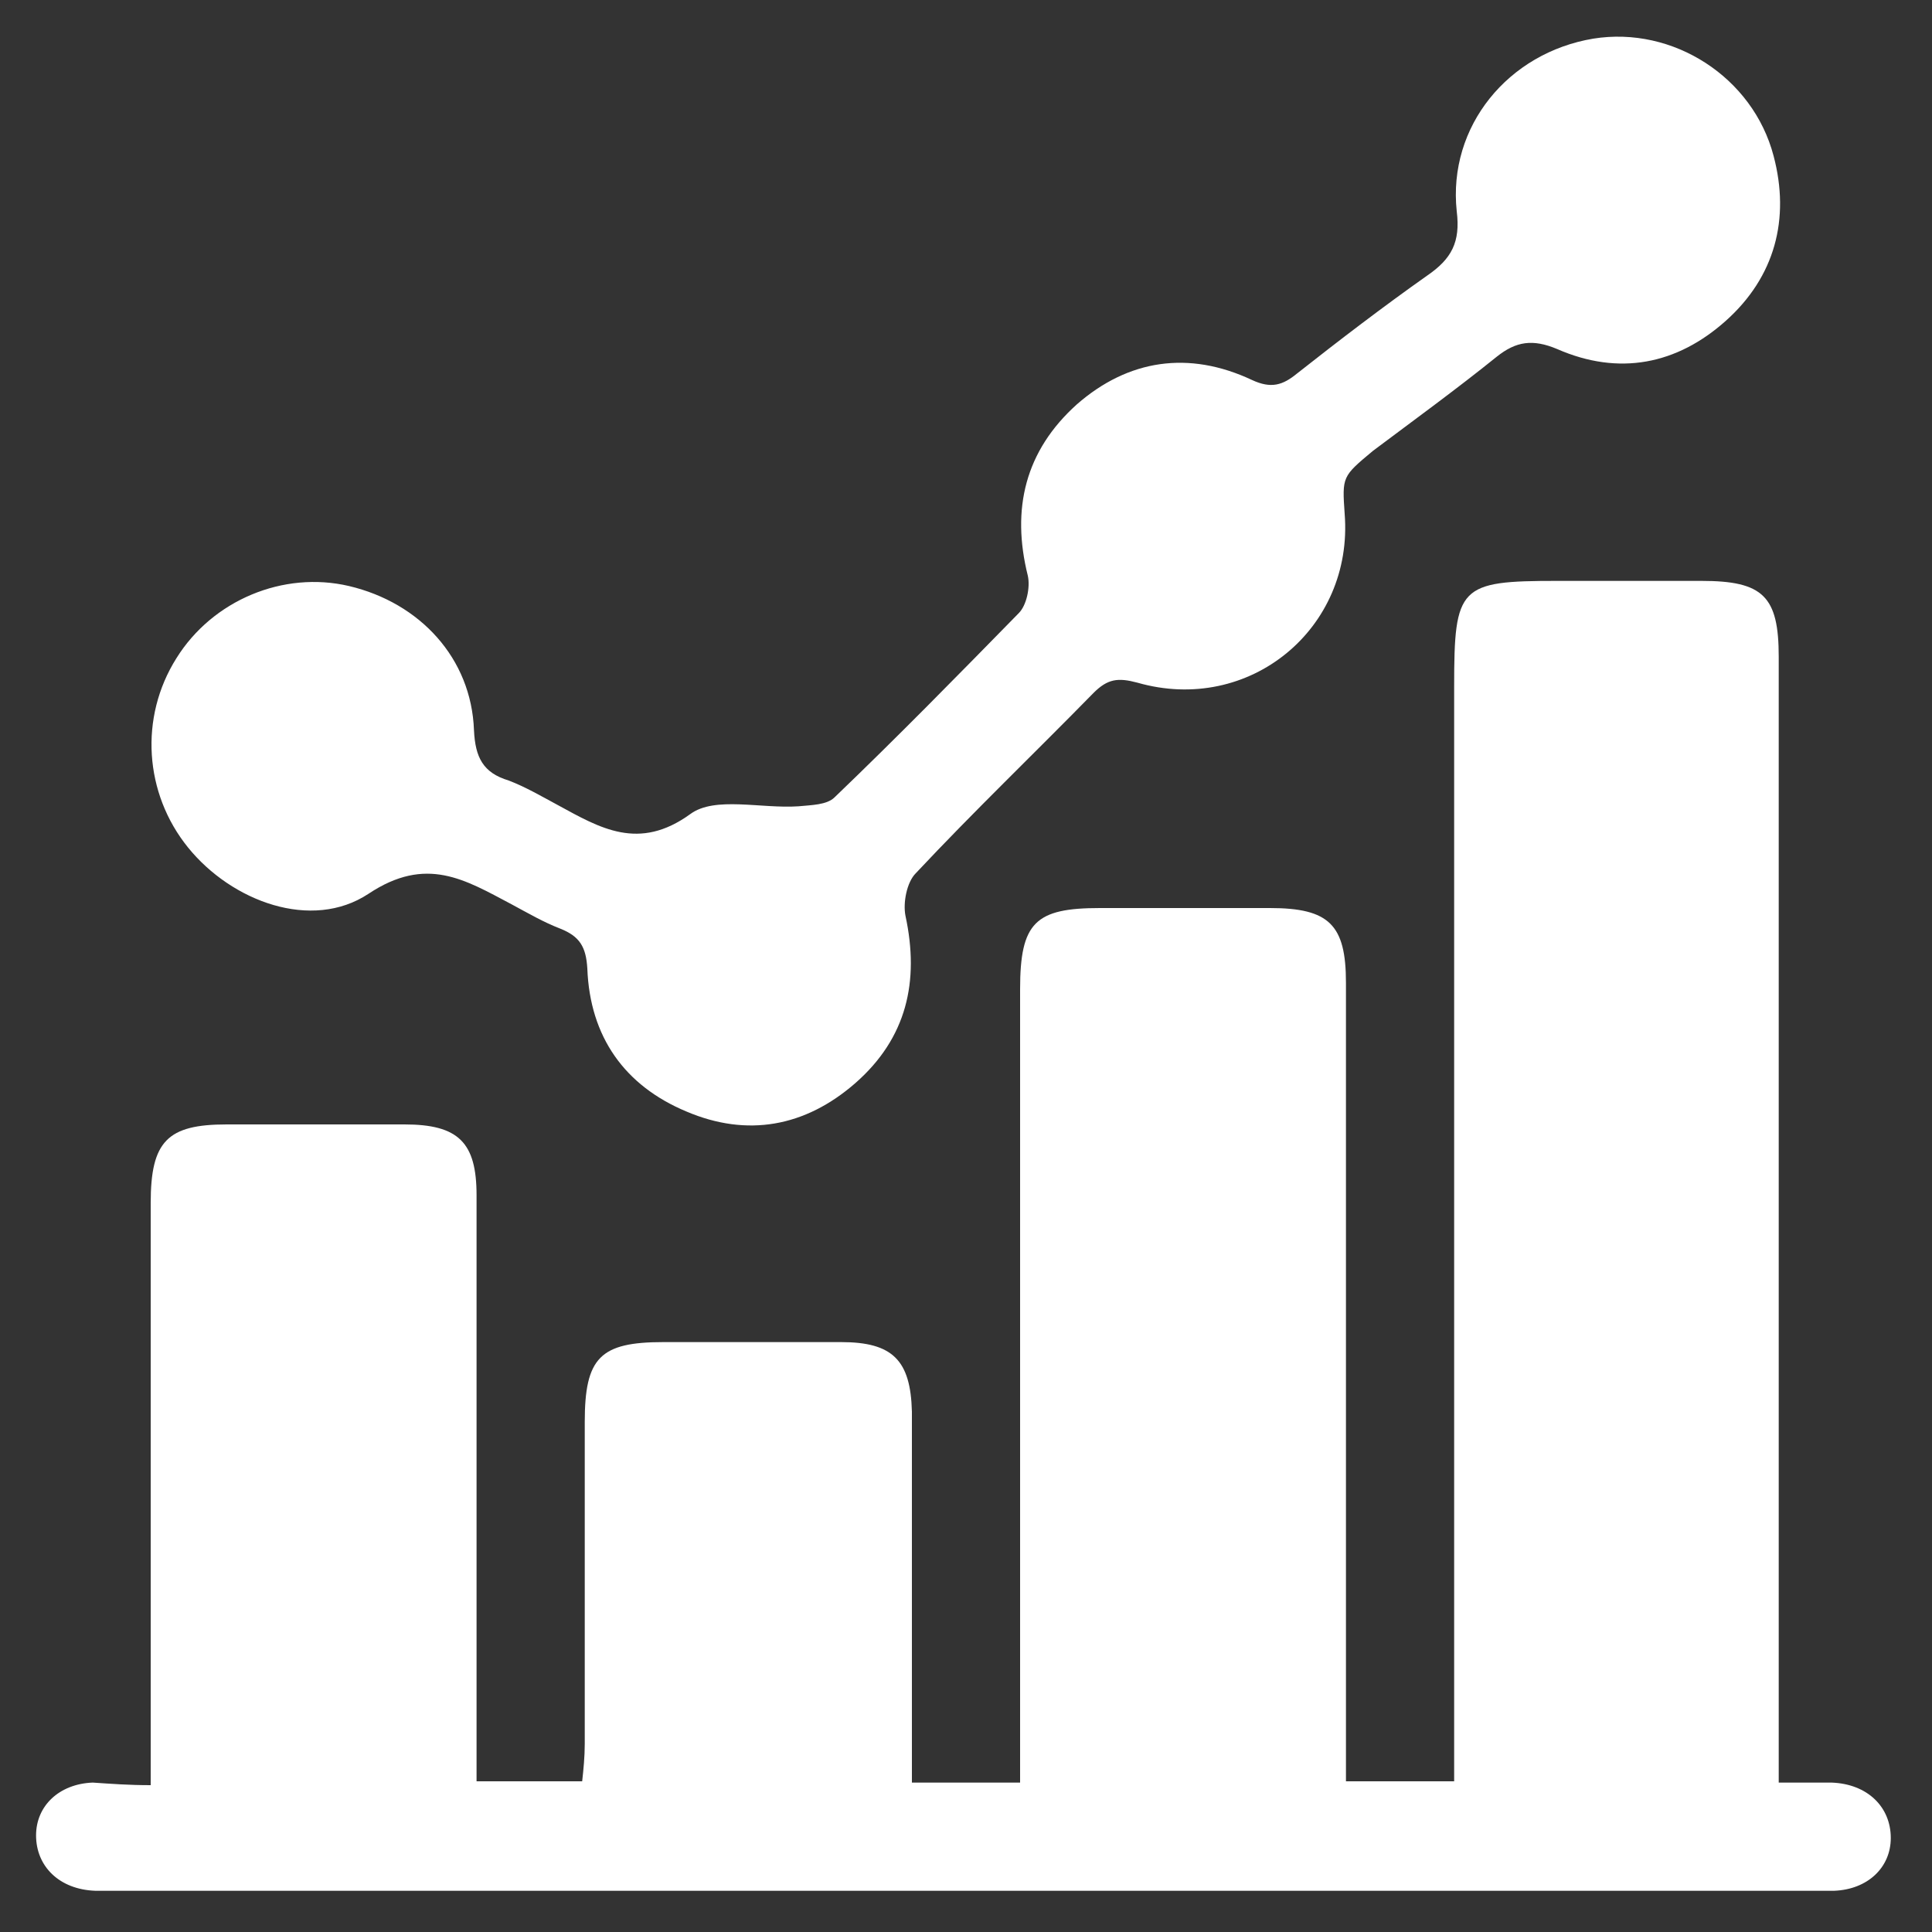 <?xml version="1.0" encoding="utf-8"?>
<!-- Generator: Adobe Illustrator 24.0.2, SVG Export Plug-In . SVG Version: 6.00 Build 0)  -->
<svg version="1.1" xmlns="http://www.w3.org/2000/svg" xmlns:xlink="http://www.w3.org/1999/xlink" x="0px" y="0px"
	 viewBox="0 0 150 150" style="enable-background:new 0 0 150 150;" xml:space="preserve">
<rect x="0" y="0" width="150" height="150" fill="#333333" stroke="none"/>
<style type="text/css">
	.st0{display:none;}
	.st1{display:inline;}
	.st2{fill:#101820;}
	.st3{fill:#FFFFFF;}
	.st4{display:inline;fill:#101820;}
</style>
<g id="Capa_1" class="st0">
	<g class="st1">
		<path class="st2" d="M11.7,138.6c0-9.2,0-18,0-26.9c0-6.1,0-12.2,0-18.3c0-4.8,1.3-6.1,5.9-6.1c4.6,0,9.2,0,13.8,0
			c4.2,0,5.6,1.4,5.6,5.5c0,14.1,0,28.1,0,42.2c0,1,0,2,0,3.3c2.8,0,5.3,0,8.2,0c0.1-0.9,0.2-1.9,0.2-2.9c0-8.3,0-16.7,0-25
			c0-5,1.2-6.2,6.1-6.2c4.6,0,9.2,0,13.8,0c4,0,5.4,1.4,5.5,5.4c0,8.4,0,16.9,0,25.3c0,1.1,0,2.2,0,3.5c2.9,0,5.5,0,8.4,0
			c0-1.2,0-2.3,0-3.4c0-19.4,0-38.8,0-58.2c0-5.2,1.2-6.3,6.2-6.3c4.4,0,8.8,0,13.2,0c4.6,0,5.9,1.3,5.9,5.8c0,19.4,0,38.8,0,58.2
			c0,1.2,0,2.4,0,3.8c2.8,0,5.5,0,8.4,0c0-1.3,0-2.5,0-3.7c0-27.1,0-54.2,0-81.3c0-7.8,0.4-8.2,8-8.2c3.7,0,7.5,0,11.2,0
			c4.8,0,6,1.2,6,5.9c0,14.1,0,28.1,0,42.2c0,13.9,0,27.7,0,41.6c0,1.1,0,2.2,0,3.6c1.6,0,2.8,0,4.1,0c2.8,0.1,4.6,1.9,4.6,4.3
			c0,2.3-1.8,4-4.4,4.1c-0.6,0-1.1,0-1.7,0c-43.9,0-87.7,0-131.6,0c-0.6,0-1.1,0-1.7,0c-2.8-0.1-4.6-1.9-4.6-4.3
			c0-2.3,1.8-4,4.4-4.1C8.7,138.5,10,138.6,11.7,138.6z"/>
		<path class="st2" d="M104.4,39.9c0.7,8.9-7.4,15.6-16.1,13.1c-1.5-0.4-2.3-0.3-3.4,0.8c-4.6,4.7-9.3,9.2-13.8,14
			c-0.7,0.7-1,2.3-0.8,3.3c1.1,5.1,0.1,9.5-3.9,13c-3.9,3.4-8.4,4.2-13.1,2.2c-4.8-2-7.5-5.8-7.7-11.1c-0.1-1.7-0.6-2.5-2.1-3.1
			c-1.3-0.5-2.5-1.2-3.8-1.9c-3.6-1.9-6.6-3.8-11.1-0.8C24.2,72.3,18,70,14.6,65.8c-3.4-4.2-3.8-10.1-0.9-14.7
			c2.8-4.5,8.3-6.8,13.4-5.6c5.5,1.3,9.5,5.6,9.7,11.2c0.1,2.1,0.7,3.3,2.7,3.9c1.3,0.5,2.5,1.2,3.8,1.9c3.3,1.8,6.3,3.6,10.3,0.7
			c1.9-1.4,5.5-0.4,8.4-0.6c1-0.1,2.2-0.1,2.8-0.7c4.9-4.7,9.6-9.5,14.3-14.3c0.6-0.6,0.9-2,0.7-2.9c-1.3-5.2-0.2-9.7,3.8-13.3
			c4-3.5,8.7-4.2,13.6-1.9c1.5,0.7,2.4,0.4,3.5-0.5c3.3-2.6,6.7-5.2,10.1-7.6c1.9-1.3,2.6-2.6,2.3-5c-0.7-6.6,4-12.3,10.6-13.4
			c6.2-1,12.4,3,14,9.1c1.3,4.9,0.1,9.4-3.7,12.8c-3.8,3.4-8.3,4.3-13.1,2.2c-1.9-0.8-3.2-0.6-4.7,0.6c-3.1,2.5-6.4,4.9-9.6,7.3
			C104.2,37,104.2,37,104.4,39.9z"/>
	</g>
</g>
<g id="Capa_2">
	<g>
		<path class="st3" d="M11.7,138.6c0-9.2,0-18,0-26.9c0-6.1,0-12.2,0-18.3c0-4.8,1.3-6.1,5.9-6.1c4.6,0,9.2,0,13.8,0
			c4.2,0,5.6,1.4,5.6,5.5c0,14.1,0,28.1,0,42.2c0,1,0,2,0,3.3c2.8,0,5.3,0,8.2,0c0.1-0.9,0.2-1.9,0.2-2.9c0-8.3,0-16.7,0-25
			c0-5,1.2-6.2,6.1-6.2c4.6,0,9.2,0,13.8,0c4,0,5.4,1.4,5.5,5.4c0,8.4,0,16.9,0,25.3c0,1.1,0,2.2,0,3.5c2.9,0,5.5,0,8.4,0
			c0-1.2,0-2.3,0-3.4c0-19.4,0-38.8,0-58.2c0-5.2,1.2-6.3,6.2-6.3c4.4,0,8.8,0,13.2,0c4.6,0,5.9,1.3,5.9,5.8c0,19.4,0,38.8,0,58.2
			c0,1.2,0,2.4,0,3.8c2.8,0,5.5,0,8.4,0c0-1.3,0-2.5,0-3.7c0-27.1,0-54.2,0-81.3c0-7.8,0.4-8.2,8-8.2c3.7,0,7.5,0,11.2,0
			c4.8,0,6,1.2,6,5.9c0,14.1,0,28.1,0,42.2c0,13.9,0,27.7,0,41.6c0,1.1,0,2.2,0,3.6c1.6,0,2.8,0,4.1,0c2.8,0.1,4.6,1.9,4.6,4.3
			c0,2.3-1.8,4-4.4,4.1c-0.6,0-1.1,0-1.7,0c-43.9,0-87.7,0-131.6,0c-0.6,0-1.1,0-1.7,0c-2.8-0.1-4.6-1.9-4.6-4.3
			c0-2.3,1.8-4,4.4-4.1C8.7,138.5,10,138.6,11.7,138.6z"/>
		<path class="st3" d="M104.4,39.9c0.7,8.9-7.4,15.6-16.1,13.1c-1.5-0.4-2.3-0.3-3.4,0.8c-4.6,4.7-9.3,9.2-13.8,14
			c-0.7,0.7-1,2.3-0.8,3.3c1.1,5.1,0.1,9.5-3.9,13c-3.9,3.4-8.4,4.2-13.1,2.2c-4.8-2-7.5-5.8-7.7-11.1c-0.1-1.7-0.6-2.5-2.1-3.1
			c-1.3-0.5-2.5-1.2-3.8-1.9c-3.6-1.9-6.6-3.8-11.1-0.8C24.2,72.3,18,70,14.6,65.8c-3.4-4.2-3.8-10.1-0.9-14.7
			c2.8-4.5,8.3-6.8,13.4-5.6c5.5,1.3,9.5,5.6,9.7,11.2c0.1,2.1,0.7,3.3,2.7,3.9c1.3,0.5,2.5,1.2,3.8,1.9c3.3,1.8,6.3,3.6,10.3,0.7
			c1.9-1.4,5.5-0.4,8.4-0.6c1-0.1,2.2-0.1,2.8-0.7c4.9-4.7,9.6-9.5,14.3-14.3c0.6-0.6,0.9-2,0.7-2.9c-1.3-5.2-0.2-9.7,3.8-13.3
			c4-3.5,8.7-4.2,13.6-1.9c1.5,0.7,2.4,0.4,3.5-0.5c3.3-2.6,6.7-5.2,10.1-7.6c1.9-1.3,2.6-2.6,2.3-5c-0.7-6.6,4-12.3,10.6-13.4
			c6.2-1,12.4,3,14,9.1c1.3,4.9,0.1,9.4-3.7,12.8c-3.8,3.4-8.3,4.3-13.1,2.2c-1.9-0.8-3.2-0.6-4.7,0.6c-3.1,2.5-6.4,4.9-9.6,7.3
			C104.2,37,104.2,37,104.4,39.9z"/>
	</g>
</g>
</svg>
